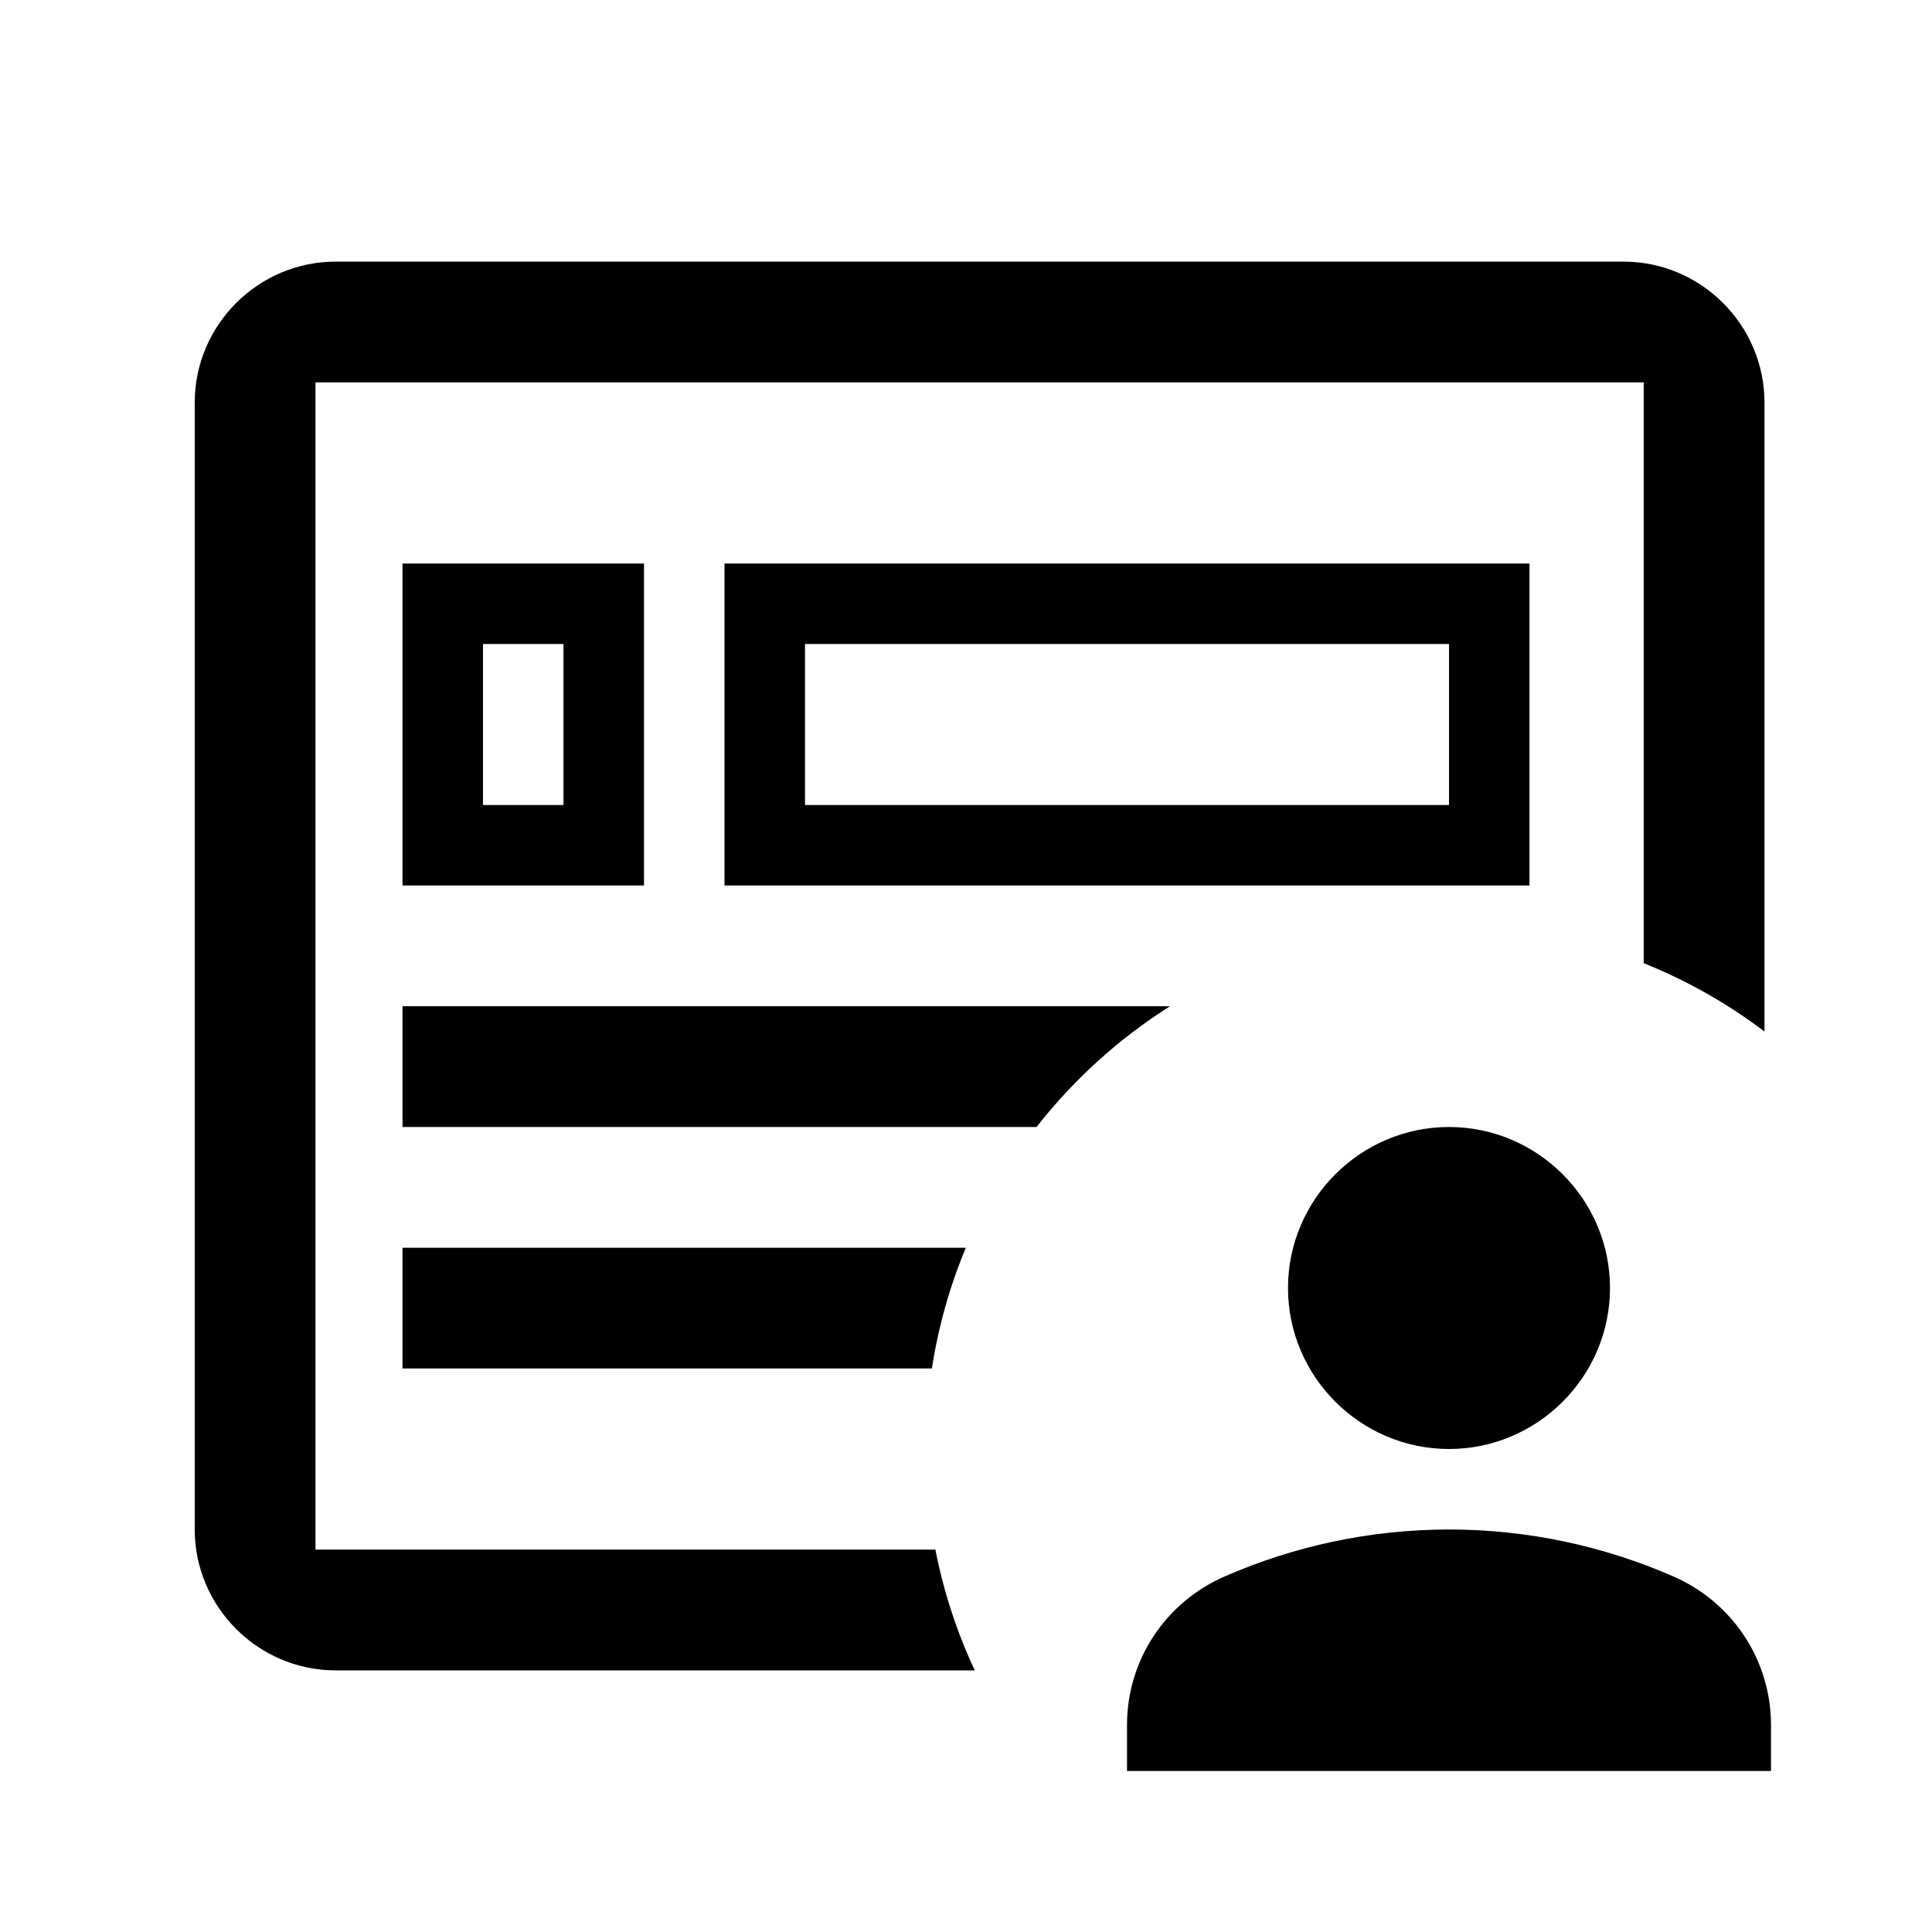 <svg width="24" height="24" viewBox="0 0 24 24" fill="none" xmlns="http://www.w3.org/2000/svg">
<path fill-rule="evenodd" clip-rule="evenodd" d="M11.62 19.25H4.169H3.919V19V5V4.75H4.169H20.169H20.419V5V11.965C20.959 12.182 21.463 12.468 21.919 12.814V5C21.919 4.038 21.131 3.25 20.169 3.25H4.169C3.207 3.25 2.419 4.038 2.419 5V19C2.419 19.962 3.207 20.75 4.169 20.75H12.109C11.888 20.278 11.722 19.775 11.62 19.25ZM11.998 15.5C11.8 15.974 11.657 16.477 11.576 17H5V15.5H11.998ZM14.534 12.5C13.899 12.901 13.338 13.41 12.876 14H5V12.5H14.534ZM6 7H5V8V10V11H6H7H8V10V8V7H7H6ZM6 8H7V9V10H6V9V8ZM9 7H10H18H19V8V10V11H18H10H9V10V8V7ZM11 8H10V9V10H11H17H18V9V8H17H11Z" fill="black"/>
<path d="M20 16C20 17.1 19.1 18 18 18C16.9 18 16 17.1 16 16C16 14.9 16.9 14 18 14C19.1 14 20 14.9 20 16Z" fill="black"/>
<path d="M18 19C18.99 19 19.93 19.21 20.78 19.58C21.52 19.9 22 20.62 22 21.43V22H14V21.43C14 20.62 14.48 19.9 15.22 19.58C16.07 19.21 17.01 19 18 19Z" fill="black"/>
</svg>
